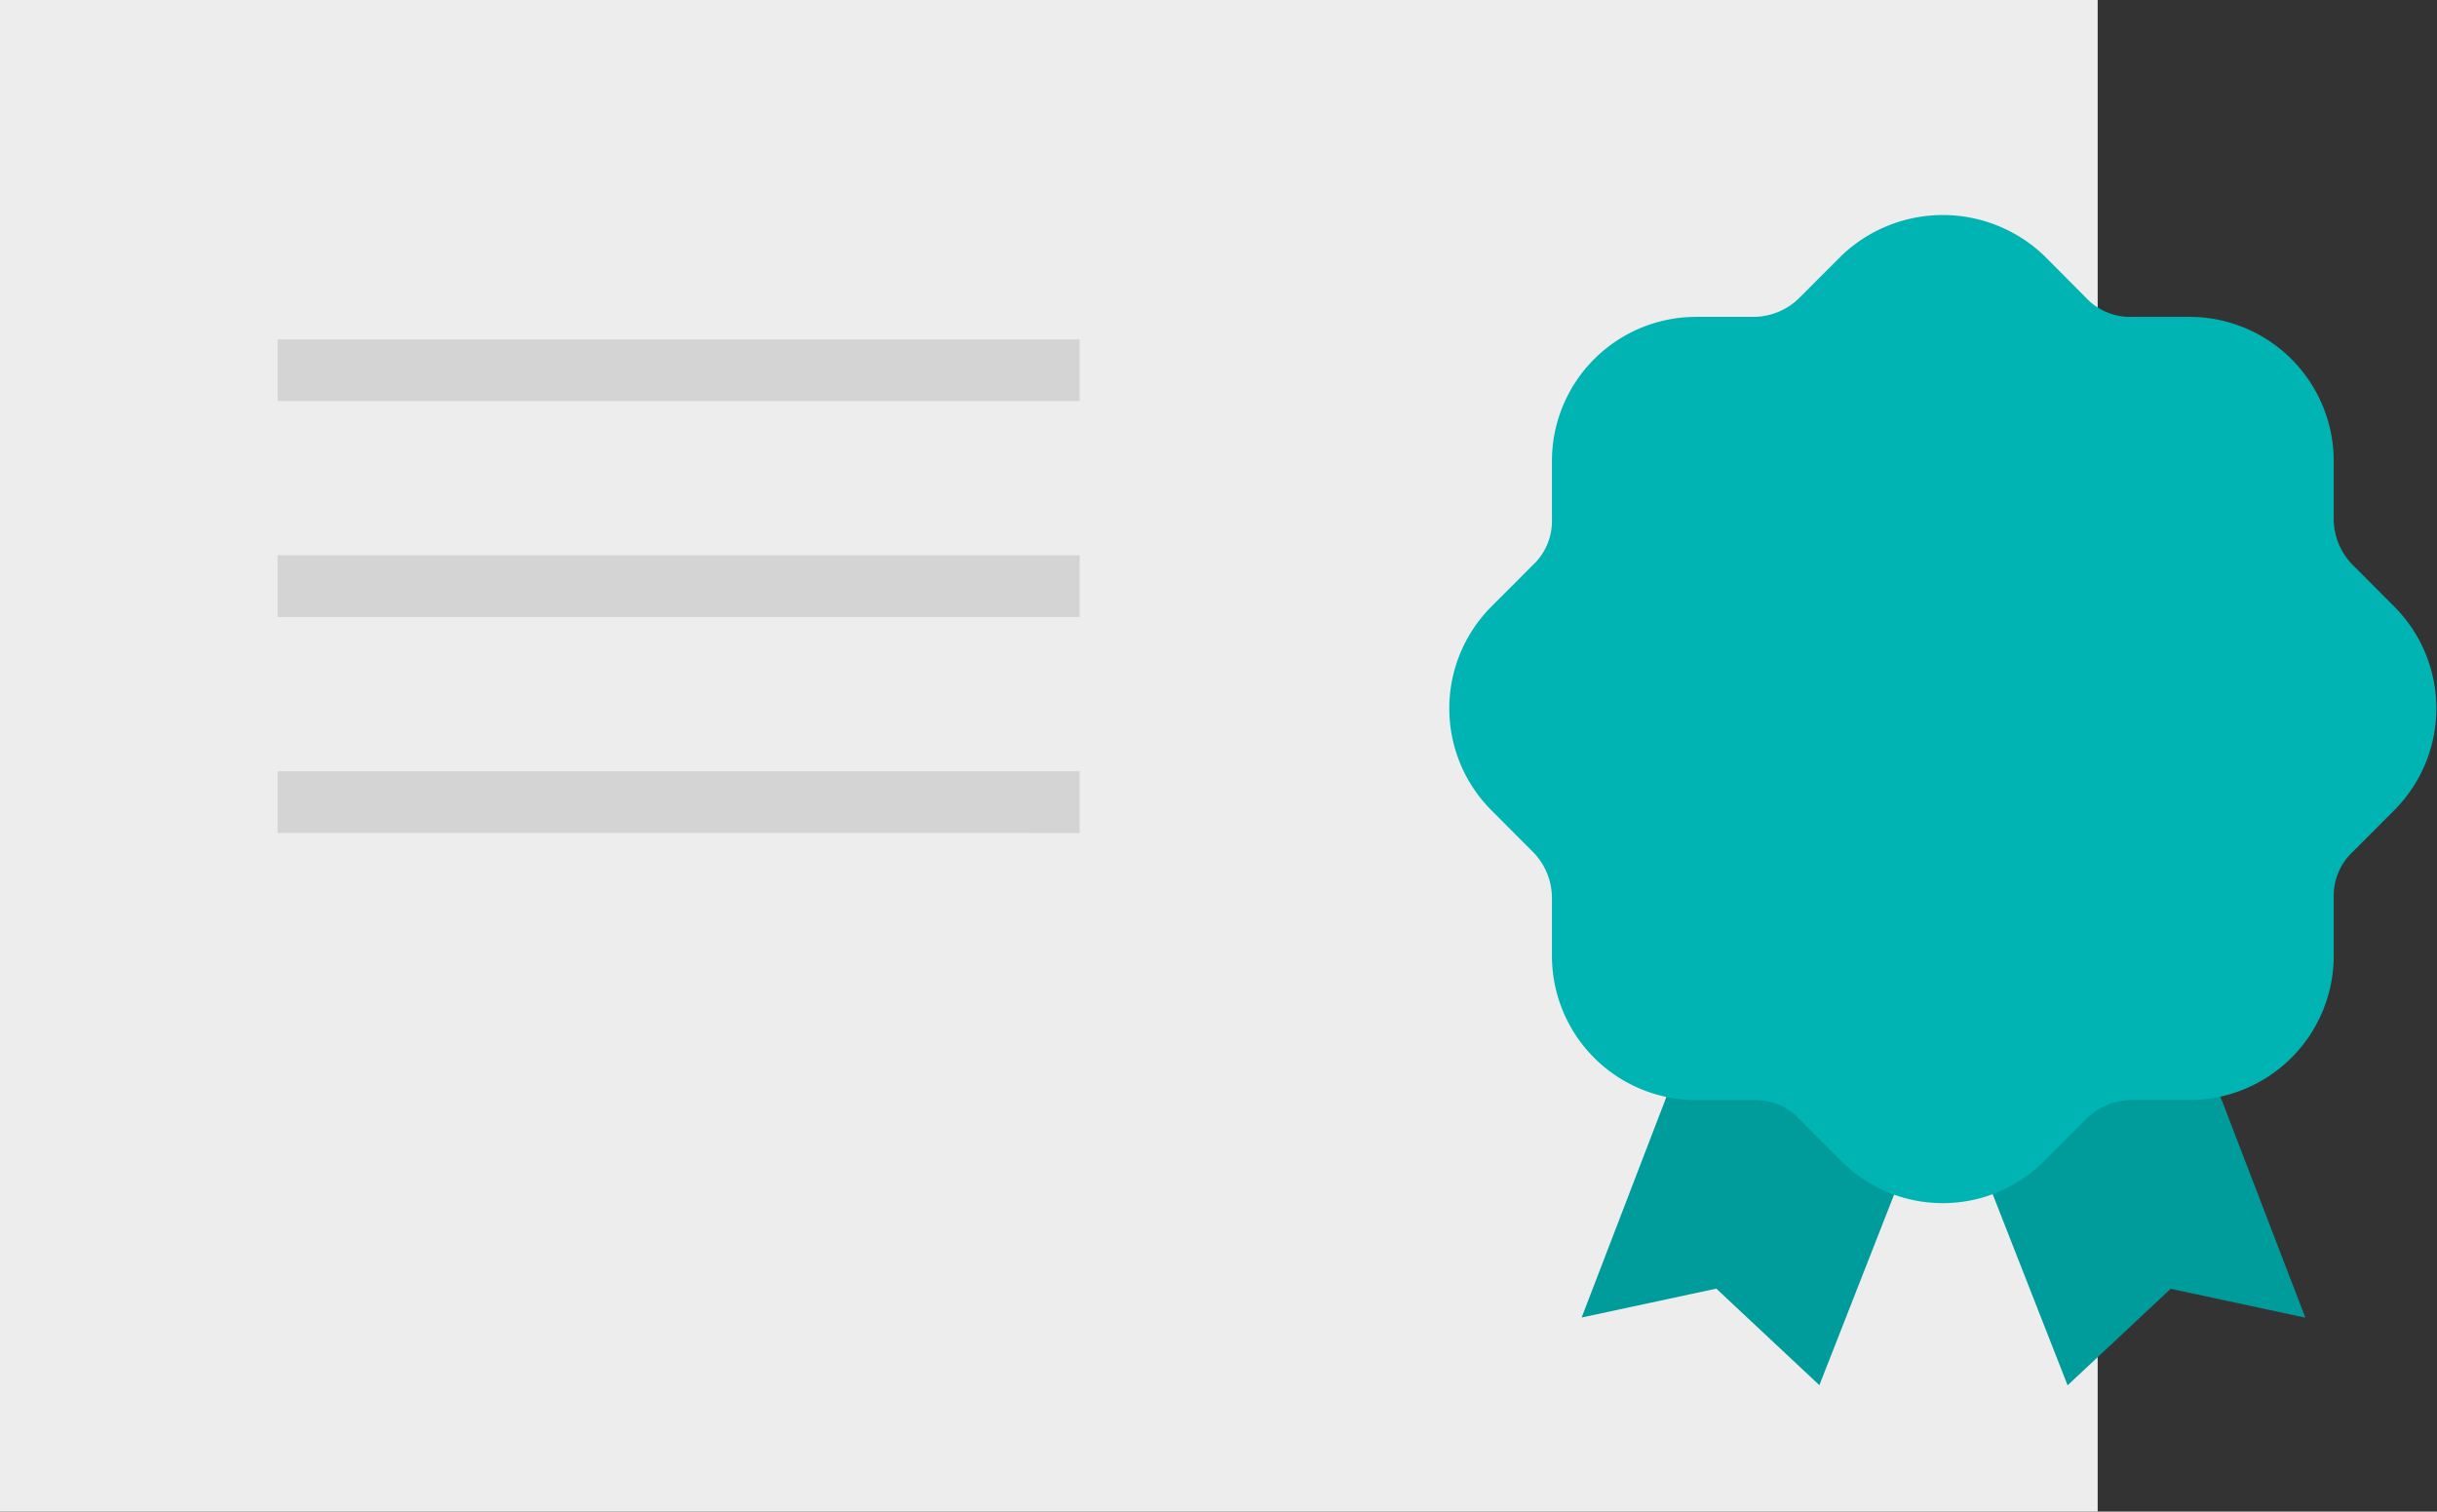 <svg xmlns="http://www.w3.org/2000/svg" width="79" height="49" viewBox="0 0 79 49">
  <rect x="0" y="0" width="79" height="49" fill="#333333" stroke="none"/>
  <defs>
    <style>
      .cls-1 {
        fill: #ededed;
      }

      .cls-2 {
        fill: #d4d4d4;
      }

      .cls-2, .cls-3, .cls-4 {
        fill-rule: evenodd;
      }

      .cls-3 {
        fill: #009b9b;
      }

      .cls-4 {
        fill: #00b4b4;
      }
    </style>
  </defs>
  <rect class="cls-1" width="68" height="49"/>
  <path class="cls-2" d="M9,11H35v2H9V11Zm0,7H35v2H9V18Zm0,7H35v2H9V25Z"/>
  <path class="cls-3" d="M64.064,31.931L58.979,44.9l-3.342-3.129-4.365.936,5.275-13.728"/>
  <path class="cls-3" d="M69.457,28.984l5.275,13.728-4.365-.936-3.342,3.129L61.94,31.932"/>
  <path class="cls-4" d="M62.98,39a4.631,4.631,0,0,1-3.3-1.374l-1.334-1.336a1.953,1.953,0,0,0-1.5-.631H54.977a4.676,4.676,0,0,1-4.668-4.675V29.11a2.129,2.129,0,0,0-.631-1.51l-1.333-1.336a4.676,4.676,0,0,1,0-6.6l1.334-1.336a1.961,1.961,0,0,0,.63-1.509V14.946a4.676,4.676,0,0,1,4.668-4.675h1.867a2.115,2.115,0,0,0,1.5-.63L59.683,8.3a4.753,4.753,0,0,1,6.594,0L67.61,9.64a1.954,1.954,0,0,0,1.506.631h1.867a4.677,4.677,0,0,1,4.669,4.675v1.871a2.13,2.13,0,0,0,.631,1.511l1.333,1.335a4.676,4.676,0,0,1,0,6.6L76.281,27.6a1.961,1.961,0,0,0-.629,1.509v1.872a4.676,4.676,0,0,1-4.669,4.675H69.117a2.121,2.121,0,0,0-1.506.631l-1.333,1.336A4.631,4.631,0,0,1,62.98,39Z"/>
</svg>
